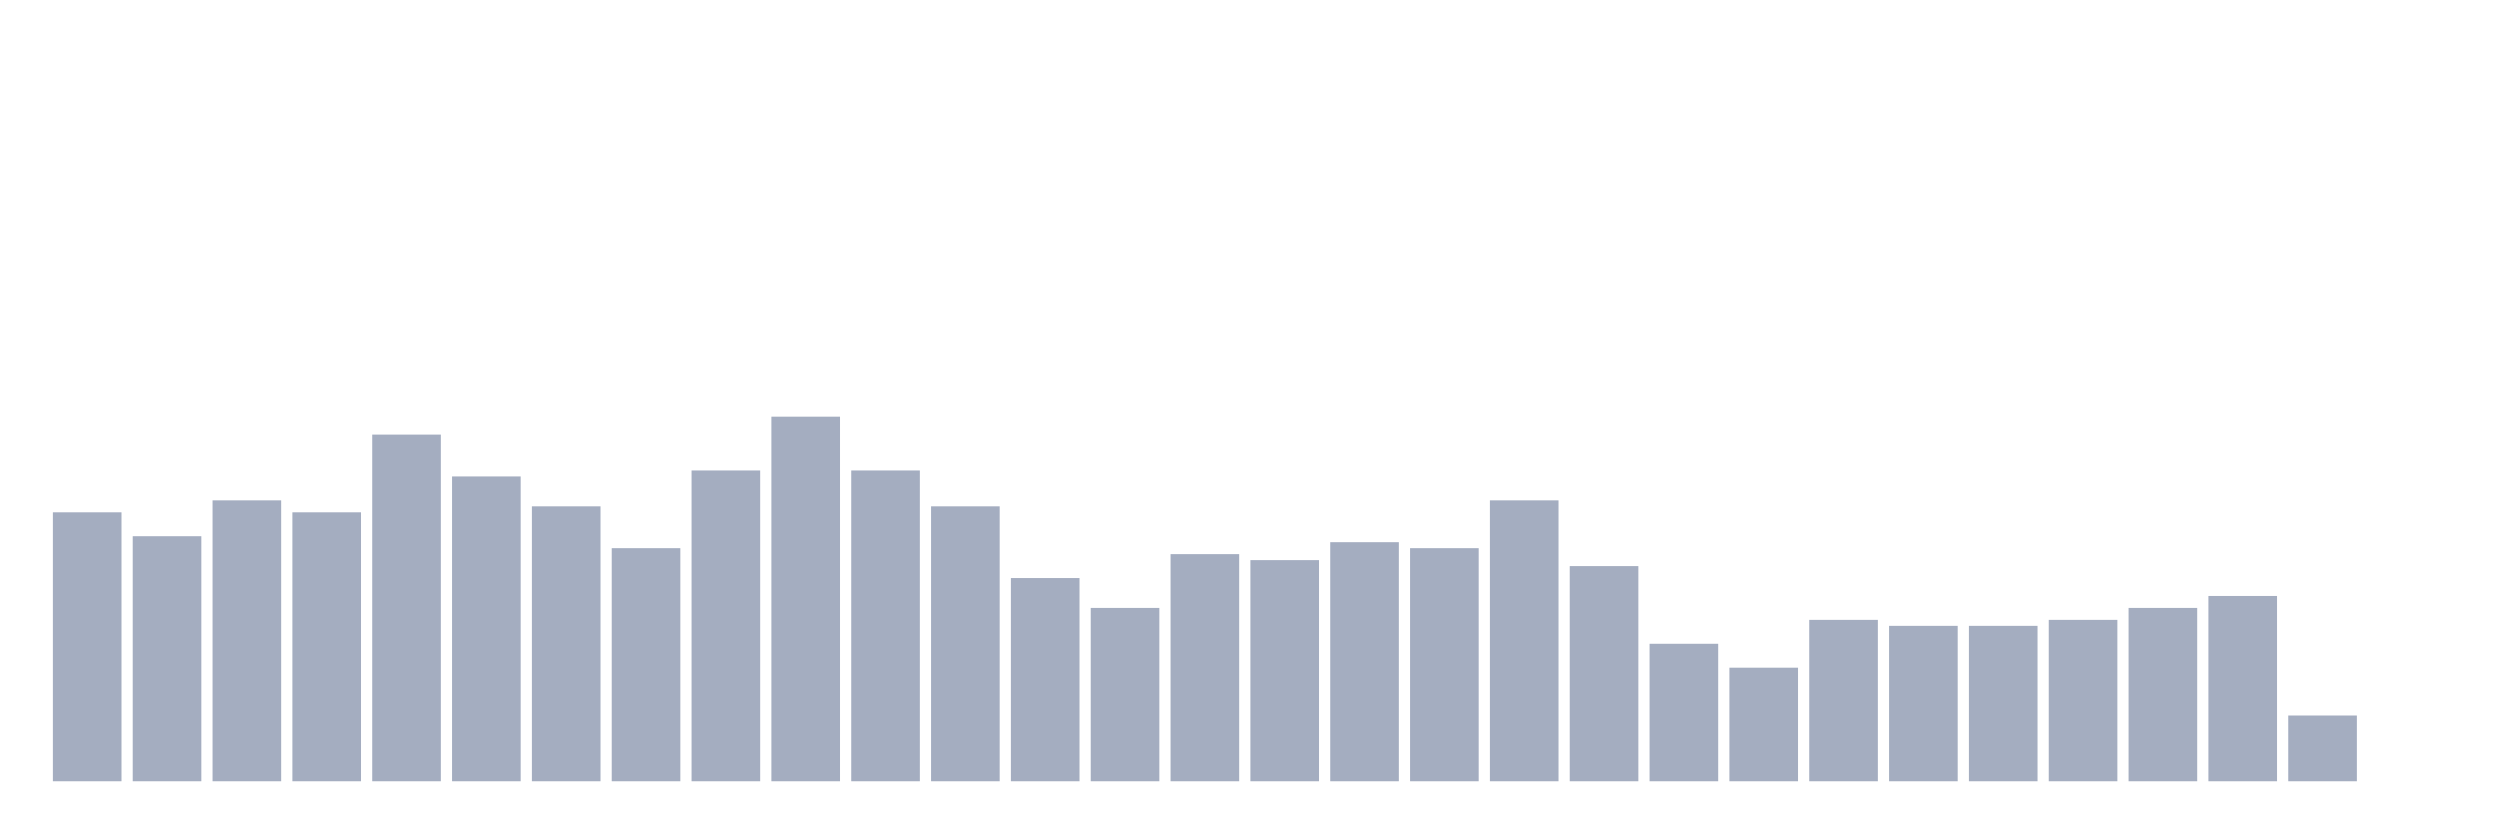 <svg xmlns="http://www.w3.org/2000/svg" viewBox="0 0 480 160"><g transform="translate(10,10)"><rect class="bar" x="0.153" width="13.175" y="88.361" height="51.639" fill="rgb(164,173,192)"></rect><rect class="bar" x="15.482" width="13.175" y="92.951" height="47.049" fill="rgb(164,173,192)"></rect><rect class="bar" x="30.81" width="13.175" y="86.066" height="53.934" fill="rgb(164,173,192)"></rect><rect class="bar" x="46.138" width="13.175" y="88.361" height="51.639" fill="rgb(164,173,192)"></rect><rect class="bar" x="61.466" width="13.175" y="73.443" height="66.557" fill="rgb(164,173,192)"></rect><rect class="bar" x="76.794" width="13.175" y="81.475" height="58.525" fill="rgb(164,173,192)"></rect><rect class="bar" x="92.123" width="13.175" y="87.213" height="52.787" fill="rgb(164,173,192)"></rect><rect class="bar" x="107.451" width="13.175" y="95.246" height="44.754" fill="rgb(164,173,192)"></rect><rect class="bar" x="122.779" width="13.175" y="80.328" height="59.672" fill="rgb(164,173,192)"></rect><rect class="bar" x="138.107" width="13.175" y="70" height="70" fill="rgb(164,173,192)"></rect><rect class="bar" x="153.436" width="13.175" y="80.328" height="59.672" fill="rgb(164,173,192)"></rect><rect class="bar" x="168.764" width="13.175" y="87.213" height="52.787" fill="rgb(164,173,192)"></rect><rect class="bar" x="184.092" width="13.175" y="100.984" height="39.016" fill="rgb(164,173,192)"></rect><rect class="bar" x="199.42" width="13.175" y="106.721" height="33.279" fill="rgb(164,173,192)"></rect><rect class="bar" x="214.748" width="13.175" y="96.393" height="43.607" fill="rgb(164,173,192)"></rect><rect class="bar" x="230.077" width="13.175" y="97.541" height="42.459" fill="rgb(164,173,192)"></rect><rect class="bar" x="245.405" width="13.175" y="94.098" height="45.902" fill="rgb(164,173,192)"></rect><rect class="bar" x="260.733" width="13.175" y="95.246" height="44.754" fill="rgb(164,173,192)"></rect><rect class="bar" x="276.061" width="13.175" y="86.066" height="53.934" fill="rgb(164,173,192)"></rect><rect class="bar" x="291.39" width="13.175" y="98.689" height="41.311" fill="rgb(164,173,192)"></rect><rect class="bar" x="306.718" width="13.175" y="113.607" height="26.393" fill="rgb(164,173,192)"></rect><rect class="bar" x="322.046" width="13.175" y="118.197" height="21.803" fill="rgb(164,173,192)"></rect><rect class="bar" x="337.374" width="13.175" y="109.016" height="30.984" fill="rgb(164,173,192)"></rect><rect class="bar" x="352.702" width="13.175" y="110.164" height="29.836" fill="rgb(164,173,192)"></rect><rect class="bar" x="368.031" width="13.175" y="110.164" height="29.836" fill="rgb(164,173,192)"></rect><rect class="bar" x="383.359" width="13.175" y="109.016" height="30.984" fill="rgb(164,173,192)"></rect><rect class="bar" x="398.687" width="13.175" y="106.721" height="33.279" fill="rgb(164,173,192)"></rect><rect class="bar" x="414.015" width="13.175" y="104.426" height="35.574" fill="rgb(164,173,192)"></rect><rect class="bar" x="429.344" width="13.175" y="127.377" height="12.623" fill="rgb(164,173,192)"></rect><rect class="bar" x="444.672" width="13.175" y="140" height="0" fill="rgb(164,173,192)"></rect></g></svg>
